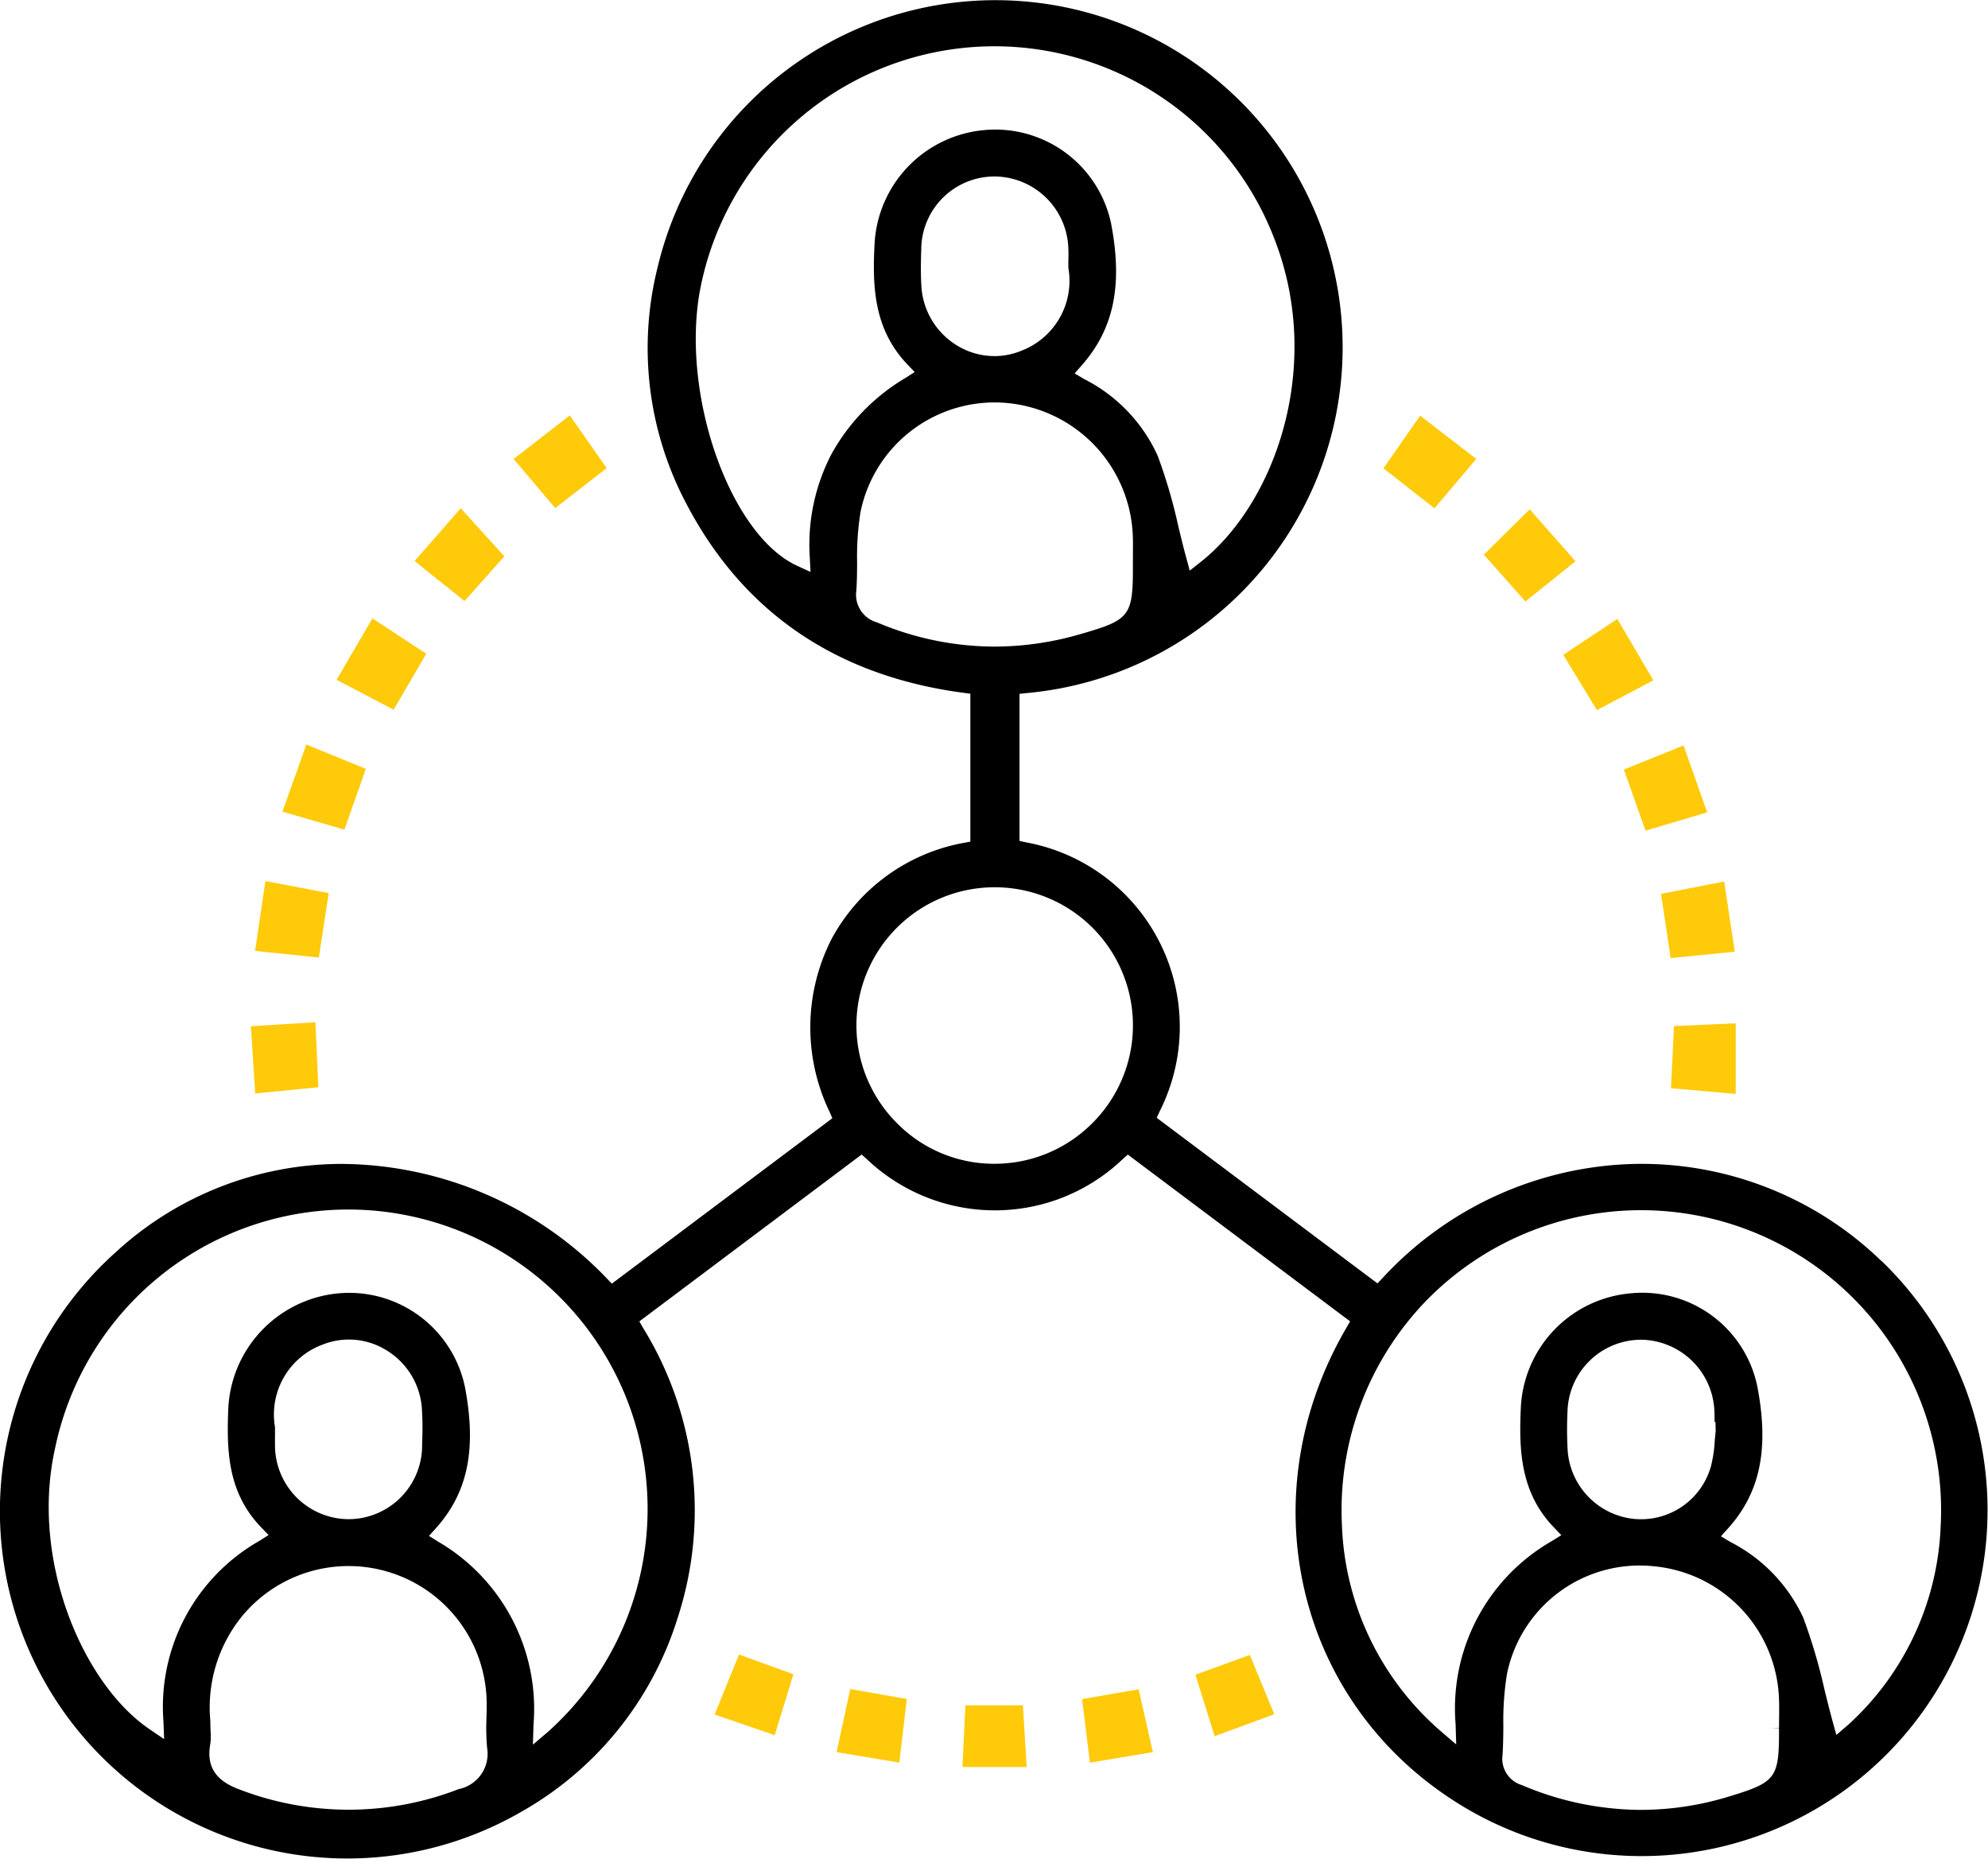 <svg xmlns="http://www.w3.org/2000/svg" xmlns:xlink="http://www.w3.org/1999/xlink" width="120.724" height="112.912" viewBox="0 0 120.724 112.912">
  <defs>
    <clipPath id="clip-path">
      <rect id="Rectangle_2529" data-name="Rectangle 2529" width="120.724" height="112.912" fill="none"/>
    </clipPath>
  </defs>
  <g id="Group_1357" data-name="Group 1357" transform="translate(-1433 -1746.407)">
    <g id="Group_1305" data-name="Group 1305" transform="translate(1433 1746.407)">
      <g id="Group_1306" data-name="Group 1306" transform="translate(0 0)" clip-path="url(#clip-path)">
        <path id="Path_5760" data-name="Path 5760" d="M114.245,76.578a20.935,20.935,0,0,0-15.036-5.889,21.478,21.478,0,0,0-15.224,6.9l-.336.354L70.243,67.887l.183-.4a11.391,11.391,0,0,0-8.08-16.322l-.434-.092V42.138l.489-.051A21.083,21.083,0,1,0,39.943,16.2a20.191,20.191,0,0,0,1.733,14.384c3.439,6.585,9.083,10.449,16.775,11.484l.475.062v8.986l-.449.082a11.448,11.448,0,0,0-7.986,5.843,11.818,11.818,0,0,0-.12,10.471l.175.4L37.154,77.96l-.335-.352a22.486,22.486,0,0,0-16.049-6.921A20.27,20.27,0,0,0,7.024,76.054,21.095,21.095,0,0,0,31.557,110.09a20.5,20.5,0,0,0,9.574-11.769,21.1,21.1,0,0,0-2.065-17.65l-.241-.42,13.5-10.134.335.3a11.287,11.287,0,0,0,7.734,3.09h.035a11.224,11.224,0,0,0,7.724-3.087l.335-.3,13.5,10.128-.243.42c-5.862,10.088-3.108,22.386,6.407,28.606a21.009,21.009,0,0,0,26.1-32.7M27.893,108.641A18.481,18.481,0,0,1,14.6,108.7c-1.025-.375-2.16-1.036-1.827-2.8a3.647,3.647,0,0,0,.015-.749c-.007-.187-.015-.4-.015-.641a8.779,8.779,0,0,1,1.867-6.281A8.388,8.388,0,0,1,29.54,103c.023.463.014.926,0,1.391a13.7,13.7,0,0,0,.04,1.758,2.185,2.185,0,0,1-1.692,2.5M19.472,81.71a4.312,4.312,0,0,1,3.974.282,4.5,4.5,0,0,1,2.168,3.47,18.928,18.928,0,0,1,.025,2.05l-.005.214a4.477,4.477,0,0,1-4.467,4.537h-.011A4.493,4.493,0,0,1,16.7,87.7c-.005-.191,0-.382,0-.626v-.4a4.524,4.524,0,0,1,2.773-4.969M33.3,105.157l-.94.8.039-1.234a11.753,11.753,0,0,0-5.8-11.1l-.547-.344.431-.482c1.928-2.153,2.468-4.792,1.752-8.556a7.179,7.179,0,0,0-7.807-5.681,7.377,7.377,0,0,0-6.567,7.029c-.1,2.572-.024,5.057,1.987,7.157l.461.482-.564.356a11.589,11.589,0,0,0-5.819,10.957l.04,1.08-.895-.609c-4.028-2.738-7.282-10.28-5.708-17.14A18.179,18.179,0,1,1,33.3,105.157m15.92-70.422-.814-.374c-4.033-1.852-7.024-10.224-5.925-16.585a18.2,18.2,0,0,1,34.951-3.156c2.933,7.673,0,15.952-4.534,19.522l-.65.512-.217-.8c-.167-.615-.32-1.247-.475-1.886a31.764,31.764,0,0,0-1.259-4.3,9.725,9.725,0,0,0-4.468-4.651l-.57-.337.437-.5c1.955-2.223,2.5-4.893,1.766-8.656a7.189,7.189,0,0,0-7.746-5.618,7.324,7.324,0,0,0-6.605,6.866c-.131,2.526-.087,5.176,1.977,7.344l.457.479-.559.358a12.258,12.258,0,0,0-4.5,4.636,11.916,11.916,0,0,0-1.312,6.249Zm12.9-13.475a4.3,4.3,0,0,1-1.735.367,4.366,4.366,0,0,1-2.273-.648A4.526,4.526,0,0,1,55.953,17.4c-.048-.765-.032-1.538-.009-2.257A4.448,4.448,0,0,1,60.4,10.718h.011a4.512,4.512,0,0,1,4.467,4.407c.009.221.008.445,0,.72l0,.425a4.545,4.545,0,0,1-2.754,4.991M53.229,37.79A1.74,1.74,0,0,1,52,35.893c.042-.578.046-1.164.049-1.747a17.066,17.066,0,0,1,.21-3.066,8.312,8.312,0,0,1,8.946-6.6,8.423,8.423,0,0,1,7.585,8.027c.015.4.011.8.007,1.2l0,.535c.01,3.193-.141,3.392-3.214,4.277a18.7,18.7,0,0,1-5.193.75,18.353,18.353,0,0,1-7.158-1.481M66.3,68.245a8.365,8.365,0,0,1-5.92,2.434h-.043a8.279,8.279,0,0,1-5.893-2.493,8.389,8.389,0,0,1,5.949-14.3h.011a8.387,8.387,0,0,1,5.9,14.356m41.729,36.7h-.547l.547.017c.012,3.041-.16,3.274-3.051,4.151a18.3,18.3,0,0,1-5.329.808,18.569,18.569,0,0,1-7.24-1.507,1.667,1.667,0,0,1-1.171-1.812c.04-.586.046-1.178.051-1.768a17.794,17.794,0,0,1,.22-3.168,8.223,8.223,0,0,1,8.863-6.546,8.387,8.387,0,0,1,7.652,7.963c.02.429.015.86.01,1.29ZM95.188,85.725a4.479,4.479,0,0,1,4.463-4.36h.059a4.516,4.516,0,0,1,4.4,4.345c.011.214.011.43.008.644l.058.008.012.553c-.025.207-.043.416-.06.626a8.12,8.12,0,0,1-.225,1.5,4.41,4.41,0,0,1-4.254,3.226c-.137,0-.274-.007-.413-.019A4.5,4.5,0,0,1,95.2,88.11a22.376,22.376,0,0,1-.011-2.385M112.171,104.8l-.655.568-.231-.835c-.172-.626-.329-1.267-.49-1.916a33.72,33.72,0,0,0-1.29-4.373,9.773,9.773,0,0,0-4.431-4.6l-.568-.341.443-.493c1.943-2.167,2.49-4.818,1.77-8.594a7.131,7.131,0,0,0-7.709-5.668,7.309,7.309,0,0,0-6.655,6.936c-.115,2.505-.056,5.13,1.992,7.262l.468.488-.574.356a11.712,11.712,0,0,0-5.848,11.113l.038,1.24-.942-.808a17.373,17.373,0,0,1-6-12.536A18.312,18.312,0,0,1,86.545,79.06a18.224,18.224,0,0,1,31.3,13.723,17.194,17.194,0,0,1-5.669,12.02" transform="translate(0 0)"/>
        <path id="Path_5761" data-name="Path 5761" d="M31.934,23.072l2.238,3.2L31.05,28.7l-2.527-2.982,3.411-2.649" transform="translate(2.668 2.158)" fill="#ffca0a"/>
        <path id="Path_5762" data-name="Path 5762" d="M85.184,28.283l2.78,3.156-3.037,2.446L82.4,31.04l2.786-2.757" transform="translate(7.708 2.646)" fill="#ffca0a"/>
        <path id="Path_5763" data-name="Path 5763" d="M18.036,53.575l-3.871-.4c.211-1.427.409-2.77.627-4.244l3.846.735c-.209,1.354-.4,2.608-.6,3.909" transform="translate(1.325 4.577)" fill="#ffca0a"/>
        <path id="Path_5764" data-name="Path 5764" d="M79.054,23.085l3.407,2.628-2.536,3c-1.062-.831-2.043-1.6-3.1-2.431l2.232-3.2" transform="translate(7.186 2.159)" fill="#ffca0a"/>
        <path id="Path_5765" data-name="Path 5765" d="M28.472,31.149c-.736.827-1.57,1.762-2.418,2.714l-3.031-2.429,2.8-3.208,2.651,2.923" transform="translate(2.154 2.64)" fill="#ffca0a"/>
        <path id="Path_5766" data-name="Path 5766" d="M22.154,39.891l-3.462-1.819c.714-1.226,1.4-2.4,2.175-3.729l3.269,2.146-1.982,3.4" transform="translate(1.749 3.213)" fill="#ffca0a"/>
        <path id="Path_5767" data-name="Path 5767" d="M90.094,34.377,92.281,38.1l-3.429,1.813-2.039-3.362,3.282-2.177" transform="translate(8.121 3.216)" fill="#ffca0a"/>
        <path id="Path_5768" data-name="Path 5768" d="M90.176,42.864,93.8,41.4c.487,1.376.938,2.656,1.436,4.064l-3.744,1.114c-.451-1.274-.865-2.444-1.313-3.71" transform="translate(8.435 3.872)" fill="#ffca0a"/>
        <path id="Path_5769" data-name="Path 5769" d="M96.075,48.963c.226,1.495.426,2.813.645,4.257l-3.894.386c-.2-1.355-.388-2.584-.586-3.9l3.835-.747" transform="translate(8.628 4.58)" fill="#ffca0a"/>
        <path id="Path_5770" data-name="Path 5770" d="M15.682,45.425l1.456-4.076,3.611,1.477c-.433,1.235-.835,2.378-1.3,3.693l-3.768-1.095" transform="translate(1.467 3.868)" fill="#ffca0a"/>
        <path id="Path_5771" data-name="Path 5771" d="M18.031,60.719l-3.837.378c-.087-1.358-.172-2.664-.262-4.081l3.918-.244c.061,1.331.118,2.569.182,3.947" transform="translate(1.303 5.311)" fill="#ffca0a"/>
        <path id="Path_5772" data-name="Path 5772" d="M92.791,60.774c.067-1.366.124-2.53.185-3.775l3.746-.166v4.288l-3.931-.347" transform="translate(8.68 5.316)" fill="#ffca0a"/>
        <path id="Path_5773" data-name="Path 5773" d="M57.119,94.706c.074,1.229.147,2.434.226,3.749h-3.9c.061-1.256.119-2.462.182-3.749Z" transform="translate(5 8.859)" fill="#ffca0a"/>
        <path id="Path_5774" data-name="Path 5774" d="M66.382,93.11l3.306-1.2c.477,1.159.947,2.3,1.484,3.6-1.211.447-2.364.873-3.625,1.336-.4-1.3-.773-2.482-1.165-3.739" transform="translate(6.21 8.598)" fill="#ffca0a"/>
        <path id="Path_5775" data-name="Path 5775" d="M47.288,93.807l3.433.6c-.149,1.265-.292,2.485-.454,3.863l-3.809-.635c.284-1.311.547-2.518.83-3.825" transform="translate(4.346 8.775)" fill="#ffca0a"/>
        <path id="Path_5776" data-name="Path 5776" d="M64.389,97.634l-3.822.641c-.166-1.354-.317-2.573-.476-3.863l3.435-.593c.281,1.24.547,2.419.863,3.815" transform="translate(5.621 8.776)" fill="#ffca0a"/>
        <path id="Path_5777" data-name="Path 5777" d="M41.168,91.887l3.3,1.2-1.135,3.7-3.649-1.256c.512-1.254.979-2.4,1.485-3.646" transform="translate(3.712 8.595)" fill="#ffca0a"/>
      </g>
    </g>
  </g>
</svg>

